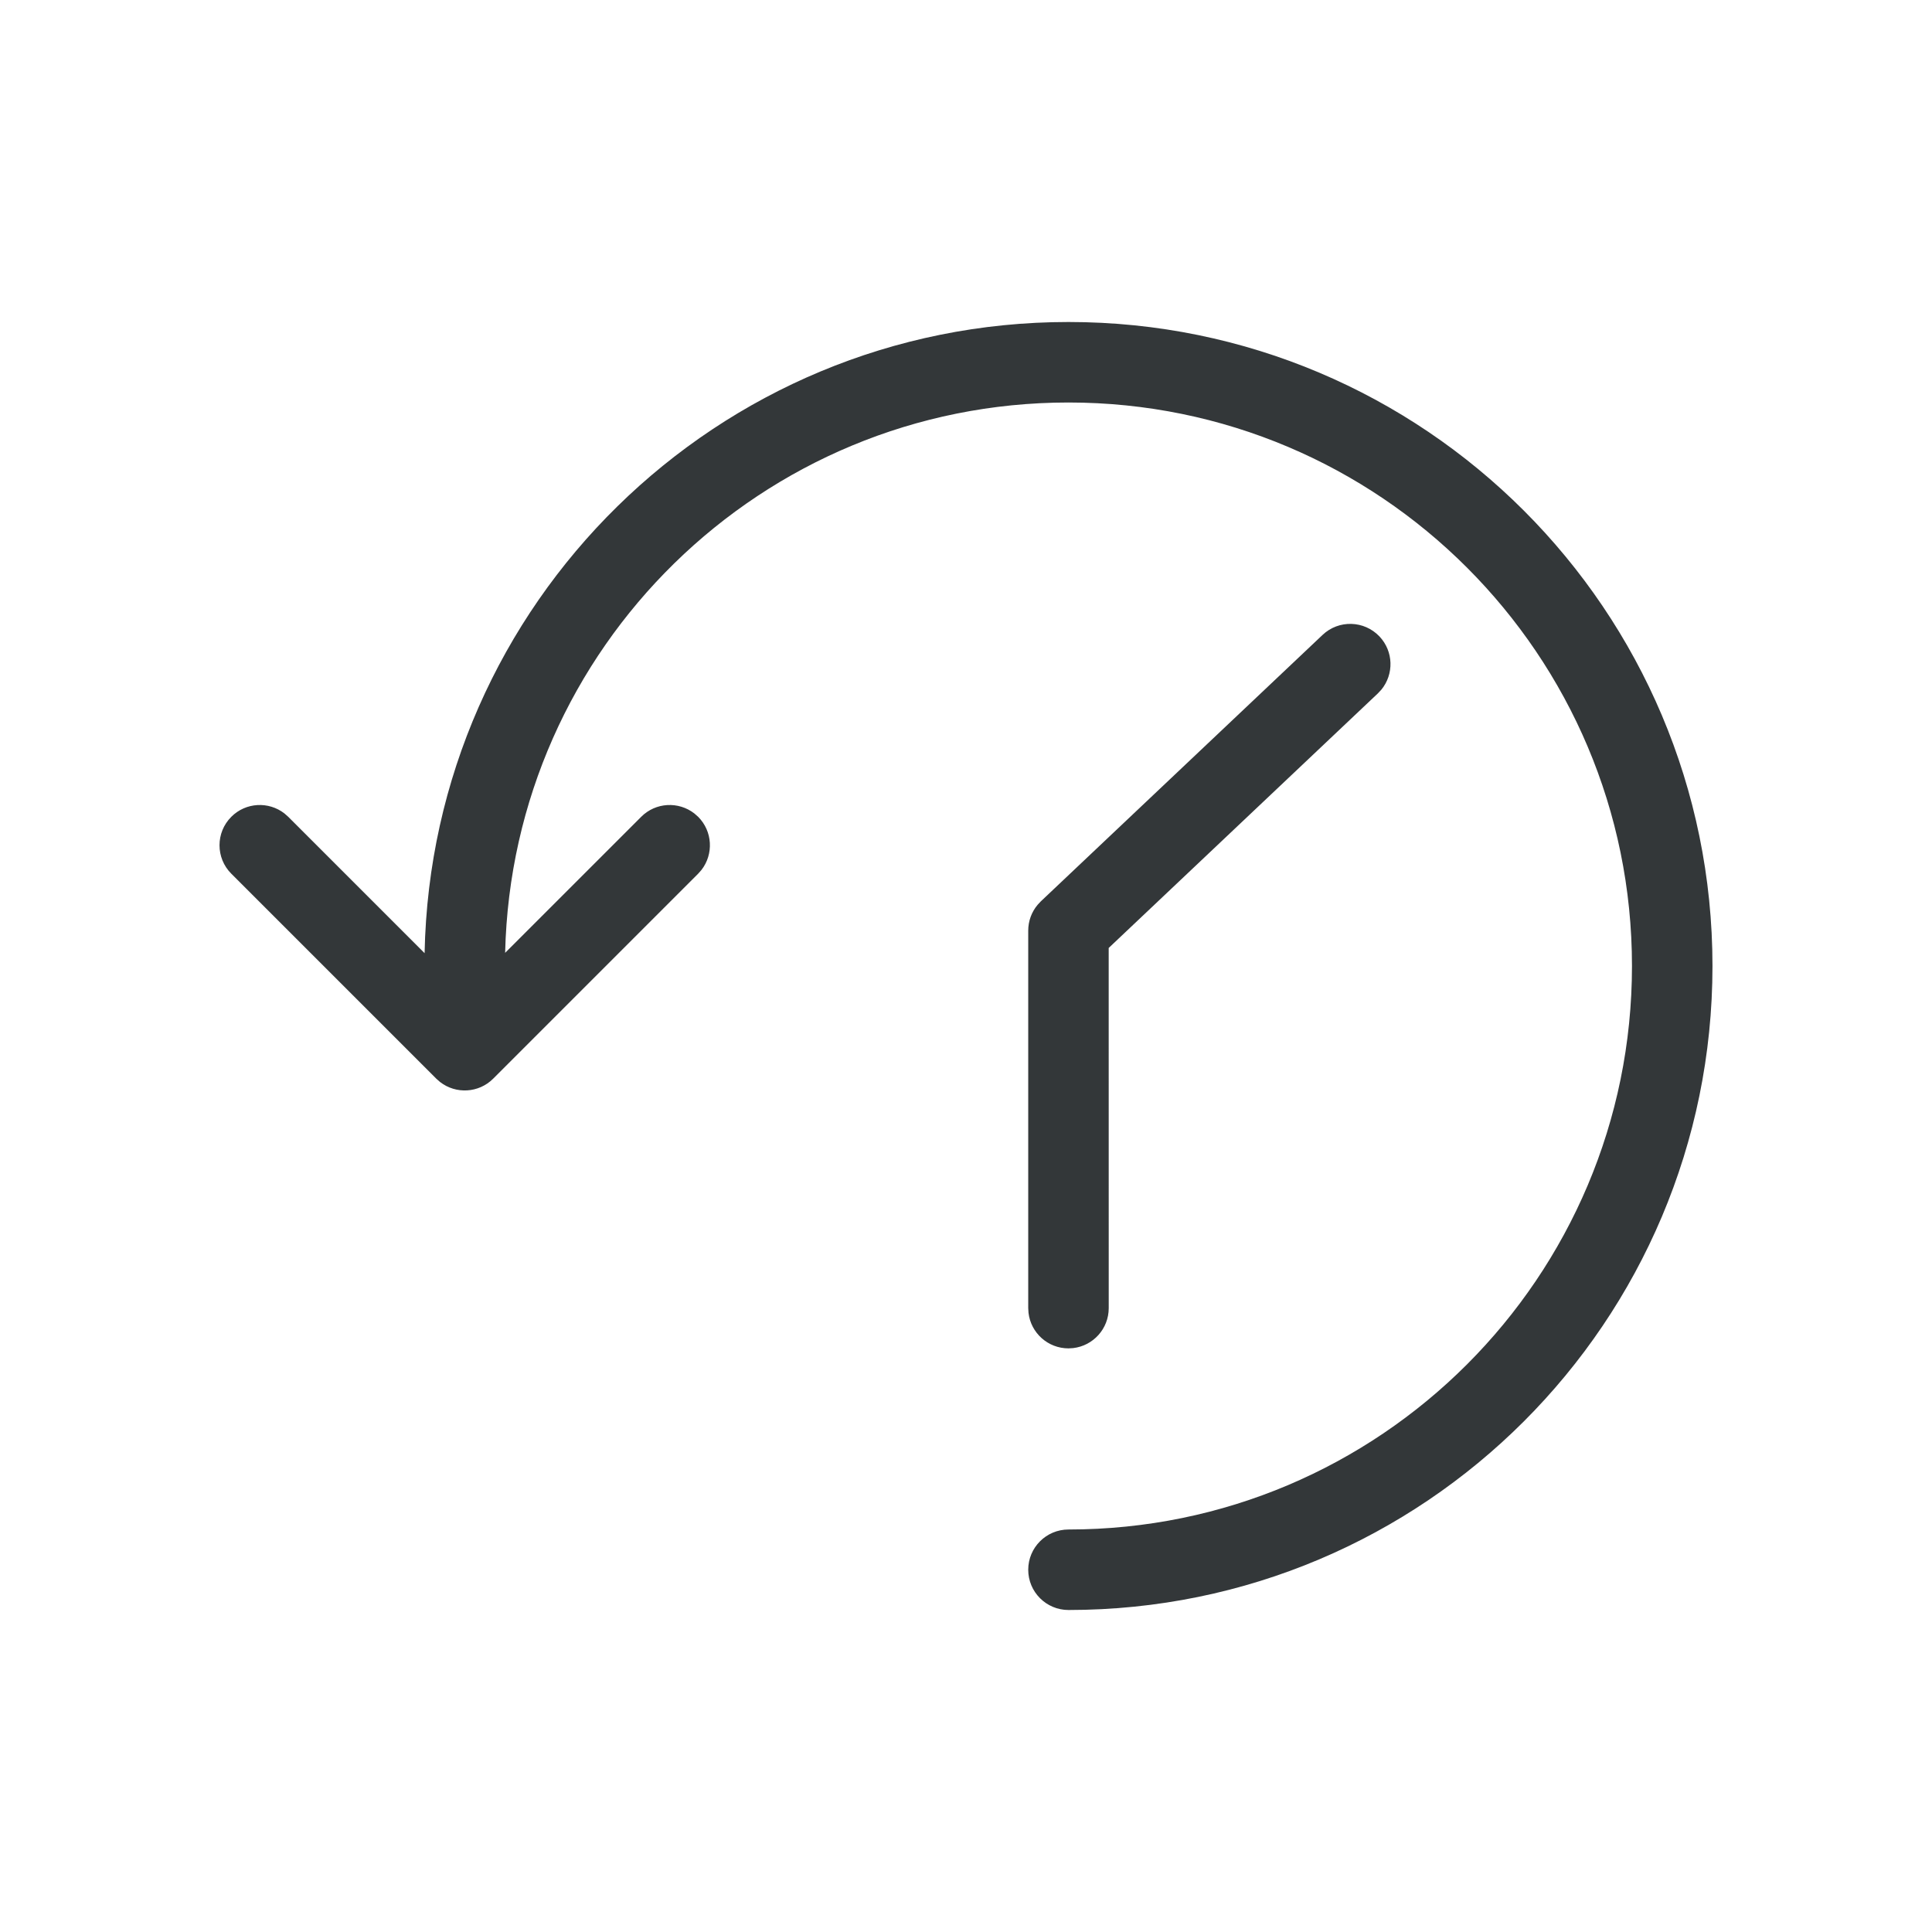 <svg width="48" height="48" viewBox="0 0 48 48" fill="none" xmlns="http://www.w3.org/2000/svg">
<path fill-rule="evenodd" clip-rule="evenodd" d="M26.546 8C35.383 8 42.546 15.163 42.546 24C42.546 32.837 35.383 40 26.546 40C25.994 40 25.546 39.552 25.546 39C25.546 38.448 25.994 38 26.546 38C34.278 38 40.546 31.732 40.546 24C40.546 16.268 34.278 10 26.546 10C18.923 10 12.724 16.092 12.55 23.673L15.931 20.293C16.291 19.932 16.858 19.905 17.251 20.21L17.345 20.293C17.705 20.653 17.733 21.221 17.428 21.613L17.345 21.707L12.253 26.799C11.893 27.16 11.325 27.187 10.933 26.882L10.839 26.799L5.747 21.707C5.356 21.317 5.356 20.683 5.747 20.293C6.107 19.932 6.675 19.905 7.067 20.21L7.161 20.293L10.549 23.681C10.719 14.992 17.816 8 26.546 8ZM34.273 15.813C33.893 15.412 33.26 15.394 32.859 15.774L25.859 22.394L25.779 22.48C25.629 22.658 25.546 22.885 25.546 23.121V32.5L25.553 32.617C25.61 33.114 26.033 33.5 26.546 33.5L26.663 33.493C27.16 33.435 27.546 33.013 27.546 32.5L27.545 23.552L34.233 17.227L34.319 17.135C34.635 16.751 34.623 16.183 34.273 15.813Z" fill="#333739"/>
</svg>
